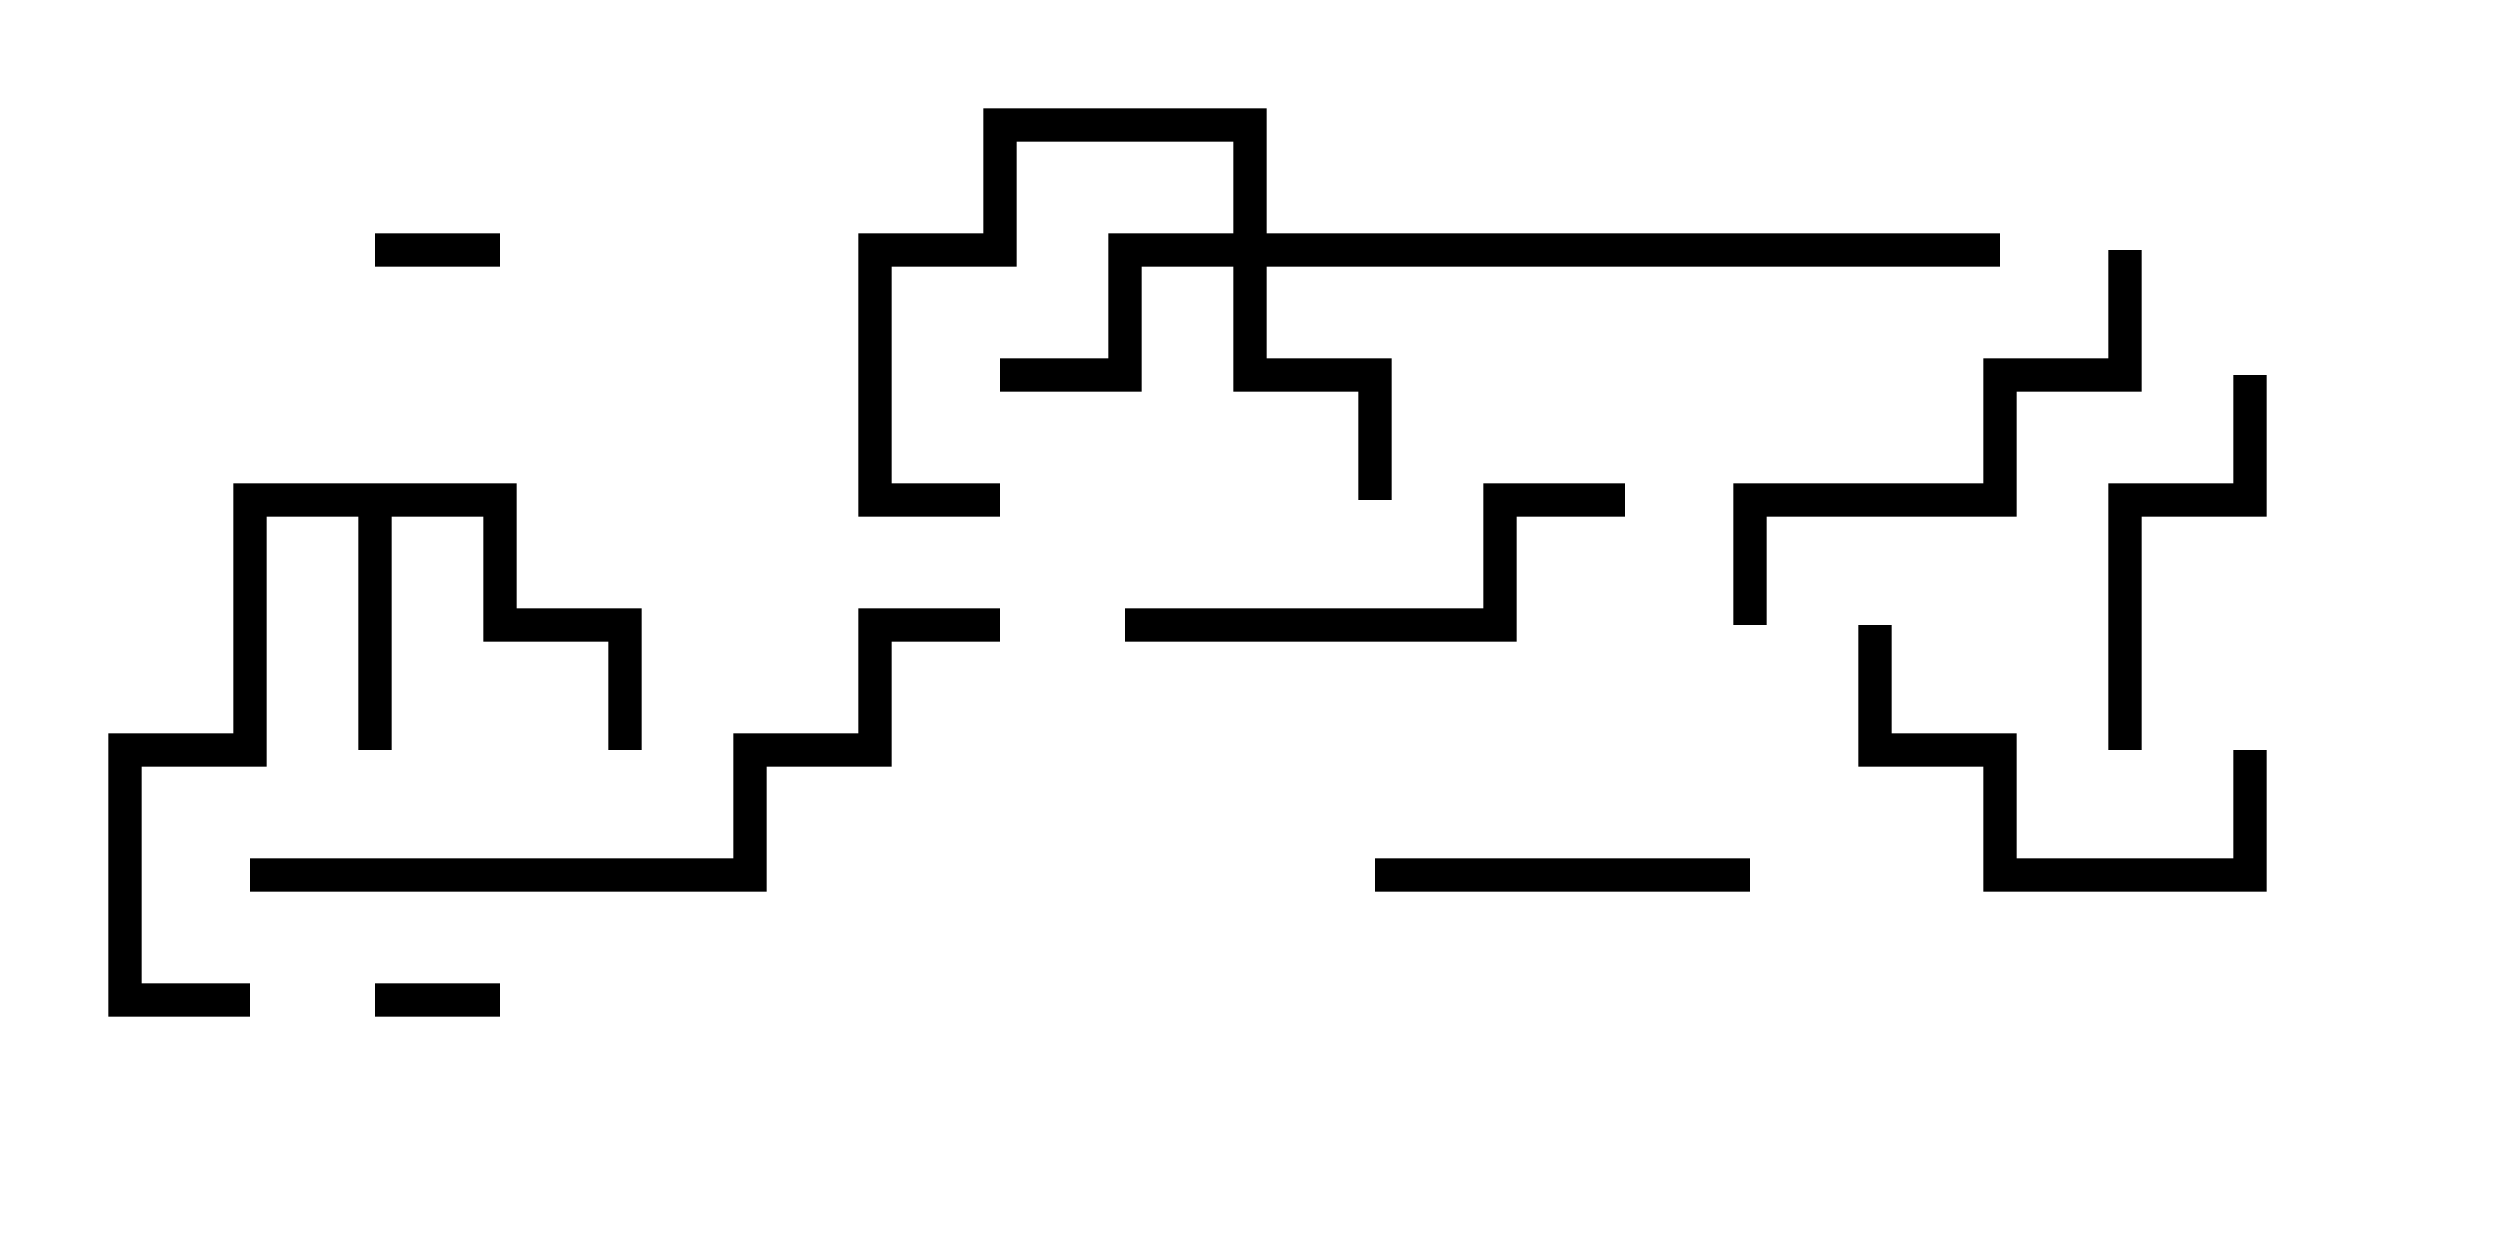 <svg version="1.1" width="30" height="15" xmlns="http://www.w3.org/2000/svg"><path d="M6.2,5.8L6.2,7.3L7.7,7.3L7.7,9L7.3,9L7.3,7.7L5.8,7.7L5.8,6.2L4.7,6.2L4.7,9L4.3,9L4.3,6.2L3.2,6.2L3.2,9.2L1.7,9.2L1.7,11.8L3,11.8L3,12.2L1.3,12.2L1.3,8.8L2.8,8.8L2.8,5.8z" stroke="none"/><path d="M14.8,2.8L14.8,1.7L12.2,1.7L12.2,3.2L10.7,3.2L10.7,5.8L12,5.8L12,6.2L10.3,6.2L10.3,2.8L11.8,2.8L11.8,1.3L15.2,1.3L15.2,2.8L24,2.8L24,3.2L15.2,3.2L15.2,4.3L16.7,4.3L16.7,6L16.3,6L16.3,4.7L14.8,4.7L14.8,3.2L13.7,3.2L13.7,4.7L12,4.7L12,4.3L13.3,4.3L13.3,2.8z" stroke="none"/><path d="M4.5,12.2L4.5,11.8L6,11.8L6,12.2z" stroke="none"/><path d="M4.5,3.2L4.5,2.8L6,2.8L6,3.2z" stroke="none"/><path d="M16.5,10.7L16.5,10.3L21,10.3L21,10.7z" stroke="none"/><path d="M25.7,9L25.3,9L25.3,5.8L26.8,5.8L26.8,4.5L27.2,4.5L27.2,6.2L25.7,6.2z" stroke="none"/><path d="M26.8,9L27.2,9L27.2,10.7L23.8,10.7L23.8,9.2L22.3,9.2L22.3,7.5L22.7,7.5L22.7,8.8L24.2,8.8L24.2,10.3L26.8,10.3z" stroke="none"/><path d="M13.5,7.7L13.5,7.3L17.8,7.3L17.8,5.8L19.5,5.8L19.5,6.2L18.2,6.2L18.2,7.7z" stroke="none"/><path d="M25.3,3L25.7,3L25.7,4.7L24.2,4.7L24.2,6.2L21.2,6.2L21.2,7.5L20.8,7.5L20.8,5.8L23.8,5.8L23.8,4.3L25.3,4.3z" stroke="none"/><path d="M3,10.7L3,10.3L8.8,10.3L8.8,8.8L10.3,8.8L10.3,7.3L12,7.3L12,7.7L10.7,7.7L10.7,9.2L9.2,9.2L9.2,10.7z" stroke="none"/></svg>